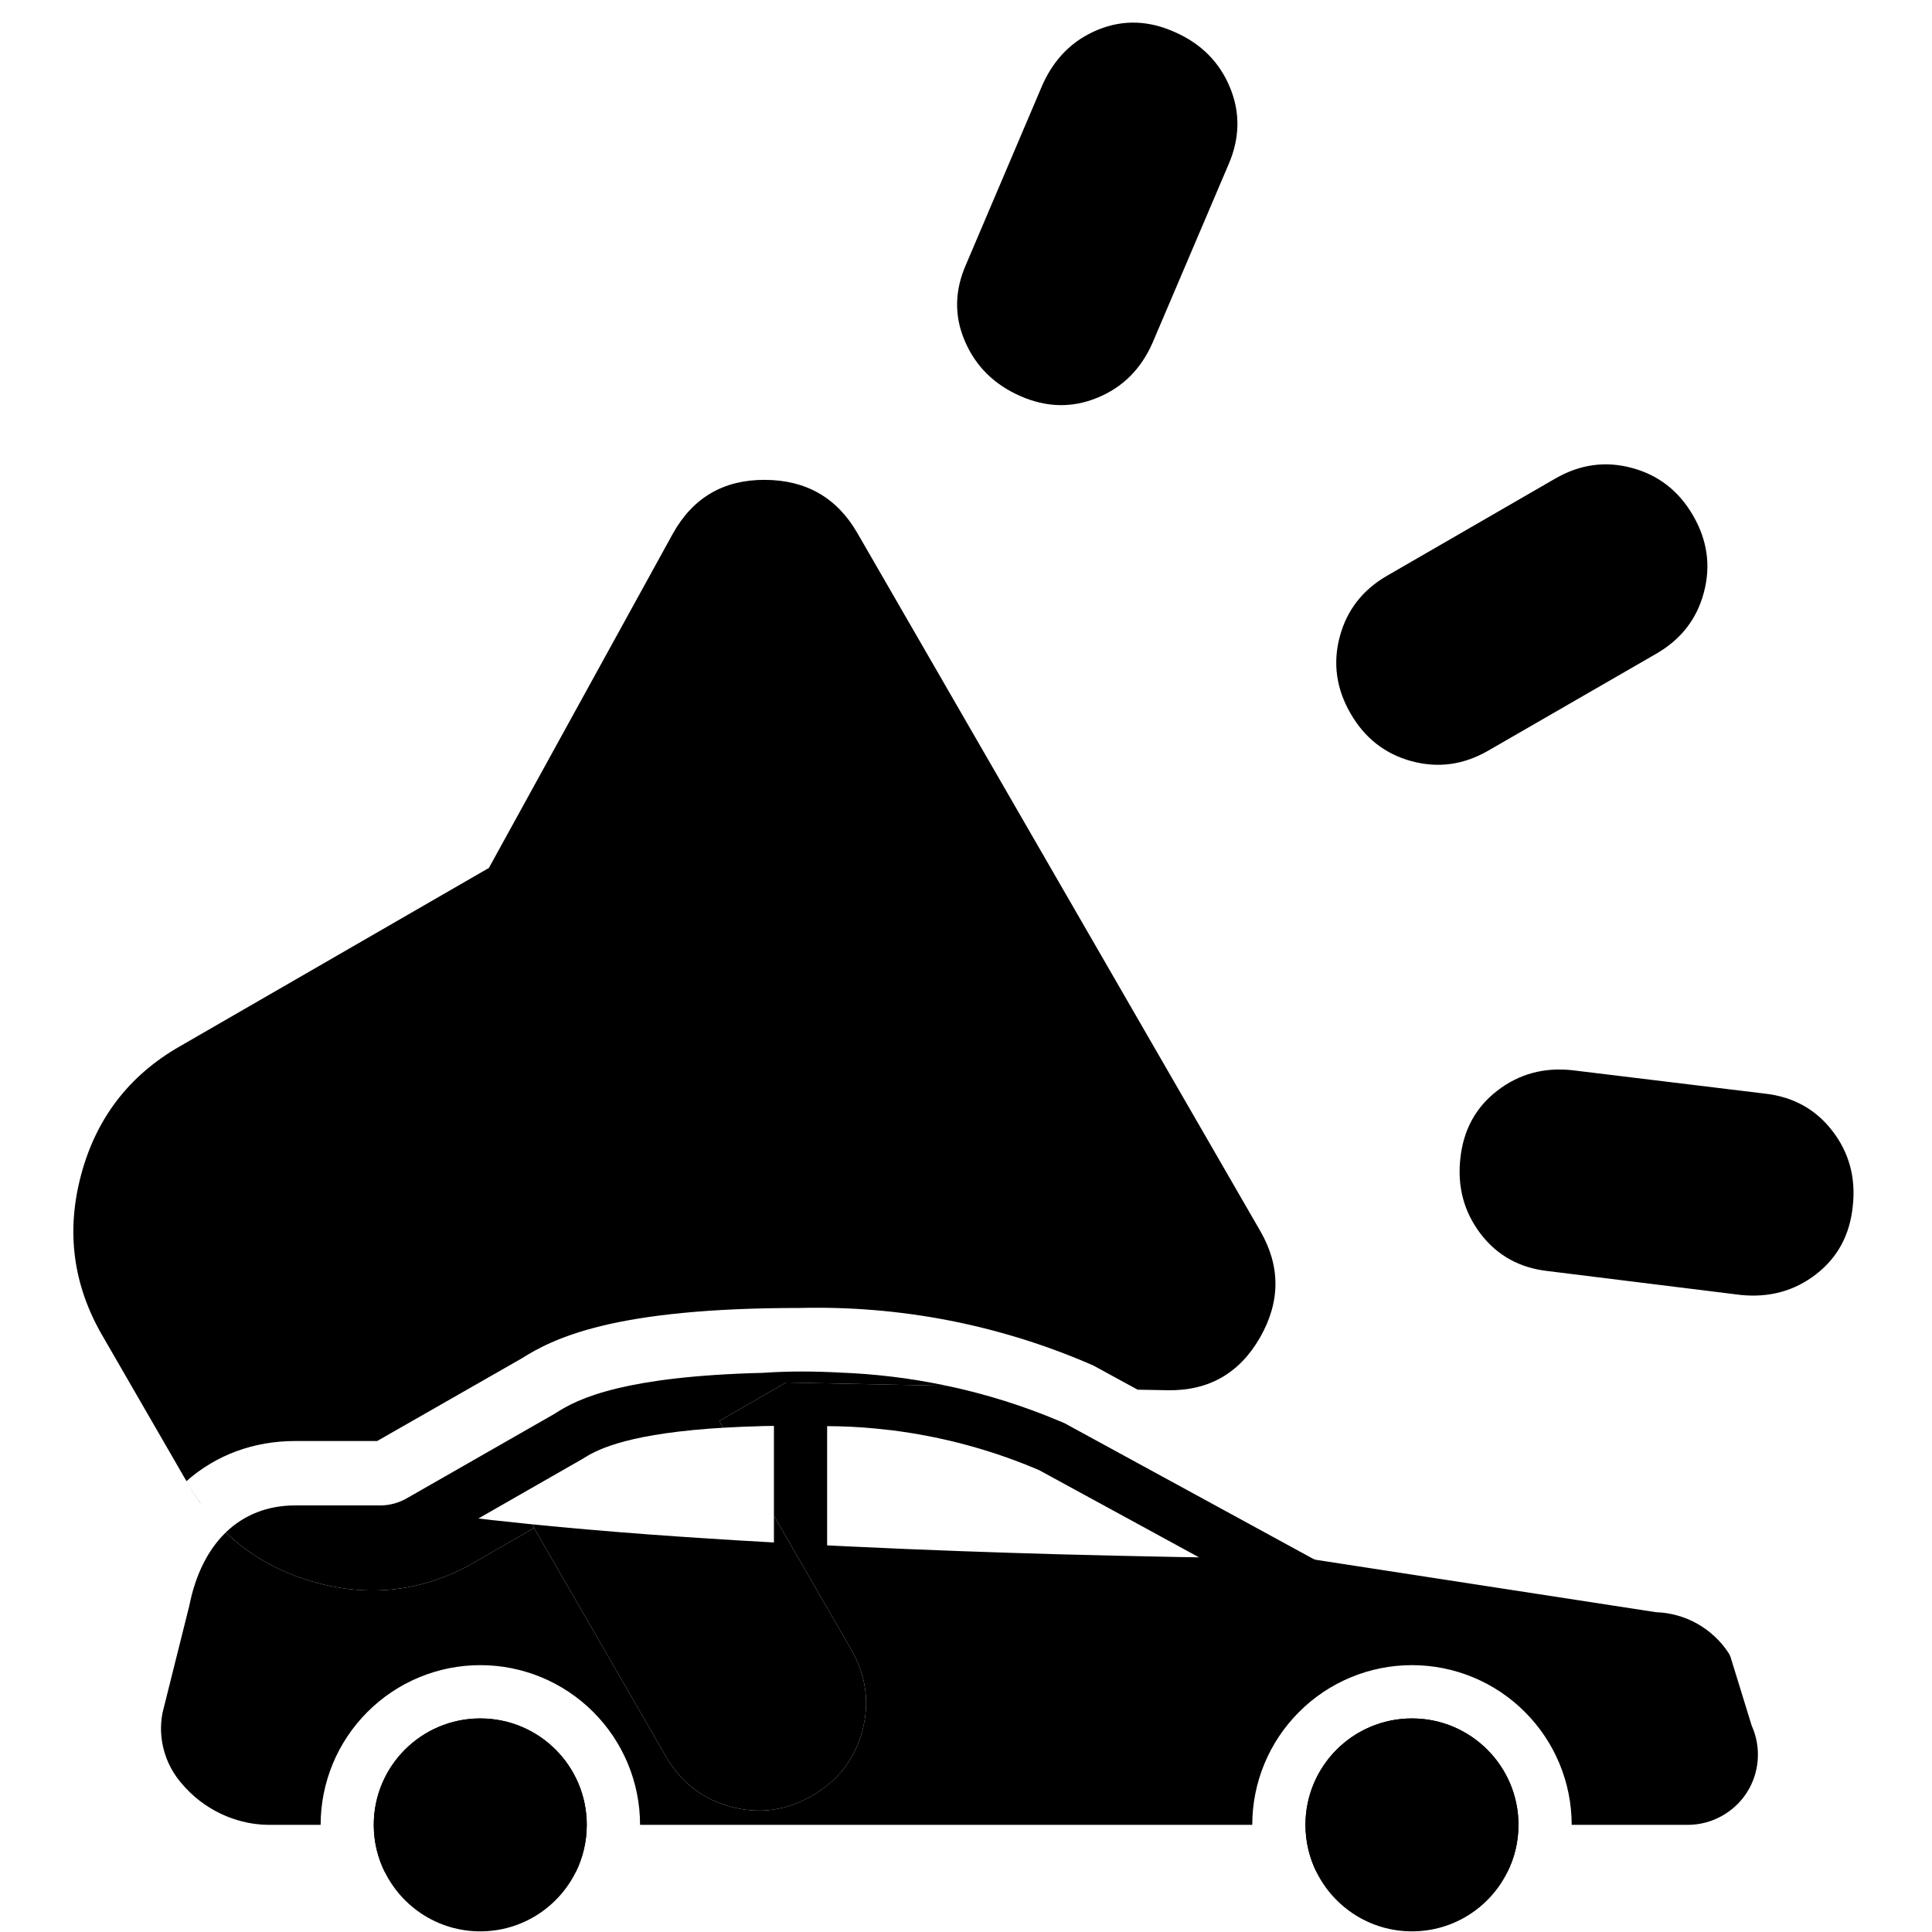 <svg width="24" height="24" viewBox="0 0 24 24" fill="none" xmlns="http://www.w3.org/2000/svg">
<g clip-path="url(#clip0_7359_1443)">
<path d="M5.966 23.992C6.485 23.992 6.934 23.693 7.151 23.259C7.239 23.081 7.289 22.881 7.289 22.669C7.289 21.939 6.697 21.347 5.966 21.347C5.236 21.347 4.643 21.939 4.643 22.669C4.643 22.882 4.693 23.083 4.783 23.261C5 23.694 5.448 23.992 5.966 23.992Z" fill="black"/>
<path d="M17.54 23.992C18.058 23.992 18.508 23.694 18.724 23.259C18.813 23.081 18.863 22.881 18.863 22.669C18.863 21.939 18.27 21.347 17.54 21.347C16.809 21.347 16.217 21.939 16.217 22.669C16.217 22.882 16.267 23.082 16.356 23.26C16.573 23.694 17.022 23.992 17.54 23.992Z" fill="black"/>
<path fill-rule="evenodd" clip-rule="evenodd" d="M6.634 18.981L5.817 19.452C5.196 19.779 4.549 19.843 3.875 19.645C3.455 19.522 3.099 19.319 2.804 19.037C2.585 19.25 2.429 19.558 2.352 19.945L2.018 21.281C1.989 21.435 1.995 21.593 2.037 21.745C2.078 21.896 2.153 22.036 2.256 22.154C2.388 22.312 2.553 22.44 2.739 22.529C2.879 22.596 3.028 22.64 3.181 22.659L3.183 22.659C3.233 22.665 3.284 22.669 3.334 22.669H3.983C3.983 22.143 4.192 21.639 4.564 21.267C4.936 20.894 5.44 20.685 5.967 20.685C6.493 20.685 6.997 20.894 7.37 21.267C7.742 21.639 7.951 22.143 7.951 22.669H15.556C15.556 22.143 15.765 21.639 16.137 21.267C16.509 20.894 17.014 20.685 17.54 20.685C18.066 20.685 18.571 20.894 18.943 21.267C19.315 21.639 19.524 22.143 19.524 22.669H20.966C21.112 22.669 21.255 22.632 21.383 22.562C21.511 22.492 21.62 22.392 21.699 22.269C21.778 22.146 21.825 22.006 21.835 21.86C21.846 21.715 21.82 21.569 21.76 21.436L21.498 20.586C21.492 20.569 21.484 20.552 21.475 20.537C21.376 20.385 21.242 20.26 21.085 20.171C20.927 20.082 20.75 20.033 20.569 20.027L16.363 19.379C16.342 19.377 16.322 19.37 16.303 19.359L13.225 17.68L13.194 17.666L13.166 17.655C12.712 17.463 12.242 17.316 11.763 17.215L9.764 17.174L8.935 17.652L8.983 17.736C9.127 17.727 9.283 17.721 9.452 17.716L9.475 17.715C9.521 17.714 9.567 17.713 9.614 17.713V18.829L10.573 20.49C10.759 20.813 10.806 21.15 10.712 21.502C10.618 21.853 10.41 22.122 10.088 22.307C9.767 22.493 9.43 22.539 9.079 22.444C8.727 22.35 8.459 22.141 8.272 21.819L6.634 18.981ZM10.275 19.197V17.716C10.322 17.716 10.368 17.717 10.414 17.718C10.622 17.723 10.829 17.738 11.035 17.763L11.075 17.767C11.705 17.846 12.322 18.012 12.907 18.262L14.895 19.346C14.8 19.345 14.701 19.343 14.6 19.341C14.191 19.333 13.732 19.323 13.238 19.31L13.156 19.308L13.155 19.308C12.37 19.286 11.501 19.256 10.604 19.213L10.414 19.204L10.275 19.197Z" fill="black"/>
<path d="M10.712 21.502C10.806 21.15 10.759 20.813 10.573 20.49L9.614 18.829V19.161C9.568 19.158 9.521 19.156 9.475 19.153C9.255 19.141 9.034 19.128 8.814 19.113C8.306 19.081 7.802 19.044 7.313 19.001C7.075 18.981 6.842 18.959 6.612 18.936L6.634 18.981L8.272 21.819C8.459 22.141 8.727 22.35 9.079 22.444C9.43 22.539 9.767 22.493 10.088 22.307C10.41 22.122 10.618 21.853 10.712 21.502Z" fill="black"/>
<path fill-rule="evenodd" clip-rule="evenodd" d="M18.489 9.324L20.576 8.12C20.882 7.943 21.079 7.69 21.166 7.36C21.254 7.031 21.21 6.712 21.033 6.406C20.856 6.099 20.603 5.902 20.273 5.813C19.944 5.724 19.626 5.768 19.32 5.945L17.234 7.15C16.928 7.326 16.731 7.579 16.643 7.909C16.555 8.239 16.6 8.557 16.777 8.863C16.954 9.17 17.207 9.367 17.536 9.456C17.866 9.545 18.183 9.501 18.489 9.324ZM18.601 13.548C18.332 13.755 18.179 14.036 18.141 14.39C18.102 14.743 18.186 15.055 18.392 15.326C18.598 15.596 18.877 15.751 19.23 15.79L21.62 16.086C21.978 16.123 22.291 16.037 22.559 15.83C22.828 15.622 22.98 15.34 23.016 14.982C23.055 14.629 22.97 14.317 22.762 14.048C22.554 13.778 22.274 13.624 21.921 13.585L19.534 13.295C19.181 13.256 18.869 13.341 18.601 13.548ZM14.317 4.259L15.259 2.048C15.402 1.722 15.409 1.402 15.28 1.088C15.15 0.773 14.923 0.544 14.597 0.4C14.27 0.252 13.95 0.242 13.638 0.37C13.326 0.498 13.097 0.726 12.95 1.054L12.005 3.275C11.858 3.603 11.851 3.923 11.985 4.235C12.118 4.547 12.347 4.775 12.672 4.919C12.998 5.063 13.318 5.07 13.632 4.941C13.946 4.812 14.174 4.585 14.317 4.259ZM5.817 19.452L6.634 18.981L6.612 18.936C6.466 18.921 6.321 18.906 6.179 18.89L6.11 18.883C6.054 18.876 5.999 18.87 5.943 18.863L7.243 18.119L7.246 18.117C7.387 18.029 7.714 17.83 8.814 17.747C8.868 17.743 8.925 17.739 8.983 17.736L8.935 17.652L9.764 17.174L11.763 17.215C11.745 17.211 11.726 17.207 11.706 17.203C11.29 17.118 10.866 17.067 10.44 17.051C10.132 17.034 9.801 17.031 9.475 17.054C8.621 17.075 8.053 17.154 7.667 17.247C7.244 17.349 7.039 17.468 6.915 17.546L6.892 17.561L5.054 18.612C4.951 18.671 4.835 18.702 4.717 18.701H3.665C3.322 18.701 3.029 18.819 2.804 19.037C3.099 19.319 3.455 19.522 3.875 19.645C4.549 19.843 5.196 19.779 5.817 19.452ZM2.524 18.72C2.518 18.712 2.512 18.704 2.506 18.695C2.44 18.603 2.383 18.514 2.343 18.447L2.337 18.435C2.395 18.536 2.457 18.631 2.524 18.72ZM2.316 18.399L1.267 16.583C0.907 15.959 0.82 15.296 1.007 14.596C1.194 13.895 1.599 13.365 2.222 13.005L6.073 10.782L8.359 6.628C8.608 6.182 8.988 5.959 9.501 5.961C10.014 5.963 10.397 6.183 10.65 6.621L15.655 15.291C15.908 15.729 15.907 16.17 15.652 16.616C15.397 17.06 15.014 17.279 14.504 17.27L14.132 17.263L13.575 16.959L13.541 16.945C12.968 16.698 12.372 16.515 11.763 16.398C11.162 16.283 10.549 16.233 9.934 16.248C8.785 16.248 8.018 16.34 7.485 16.468C6.942 16.599 6.656 16.764 6.48 16.875L4.685 17.901H3.665C3.158 17.901 2.689 18.07 2.316 18.399ZM4.783 22.669V23.261C4.693 23.083 4.643 22.882 4.643 22.669C4.643 21.939 5.236 21.347 5.966 21.347C6.697 21.347 7.289 21.939 7.289 22.669C7.289 22.881 7.239 23.081 7.151 23.259V22.669C7.151 22.355 7.026 22.054 6.804 21.832C6.582 21.61 6.281 21.485 5.967 21.485C5.653 21.485 5.351 21.61 5.129 21.832C4.907 22.054 4.783 22.355 4.783 22.669ZM16.356 22.669V23.26C16.267 23.082 16.217 22.882 16.217 22.669C16.217 21.939 16.809 21.347 17.54 21.347C18.27 21.347 18.863 21.939 18.863 22.669C18.863 22.881 18.813 23.081 18.724 23.259V22.669C18.724 22.355 18.599 22.054 18.378 21.832C18.155 21.61 17.854 21.485 17.54 21.485C17.226 21.485 16.925 21.61 16.703 21.832C16.481 22.054 16.356 22.355 16.356 22.669Z" fill="black"/>
</g>
<defs>
<clipPath id="clip0_7359_1443">
<rect width="24" height="24" fill="white"/>
</clipPath>
</defs>
</svg>
